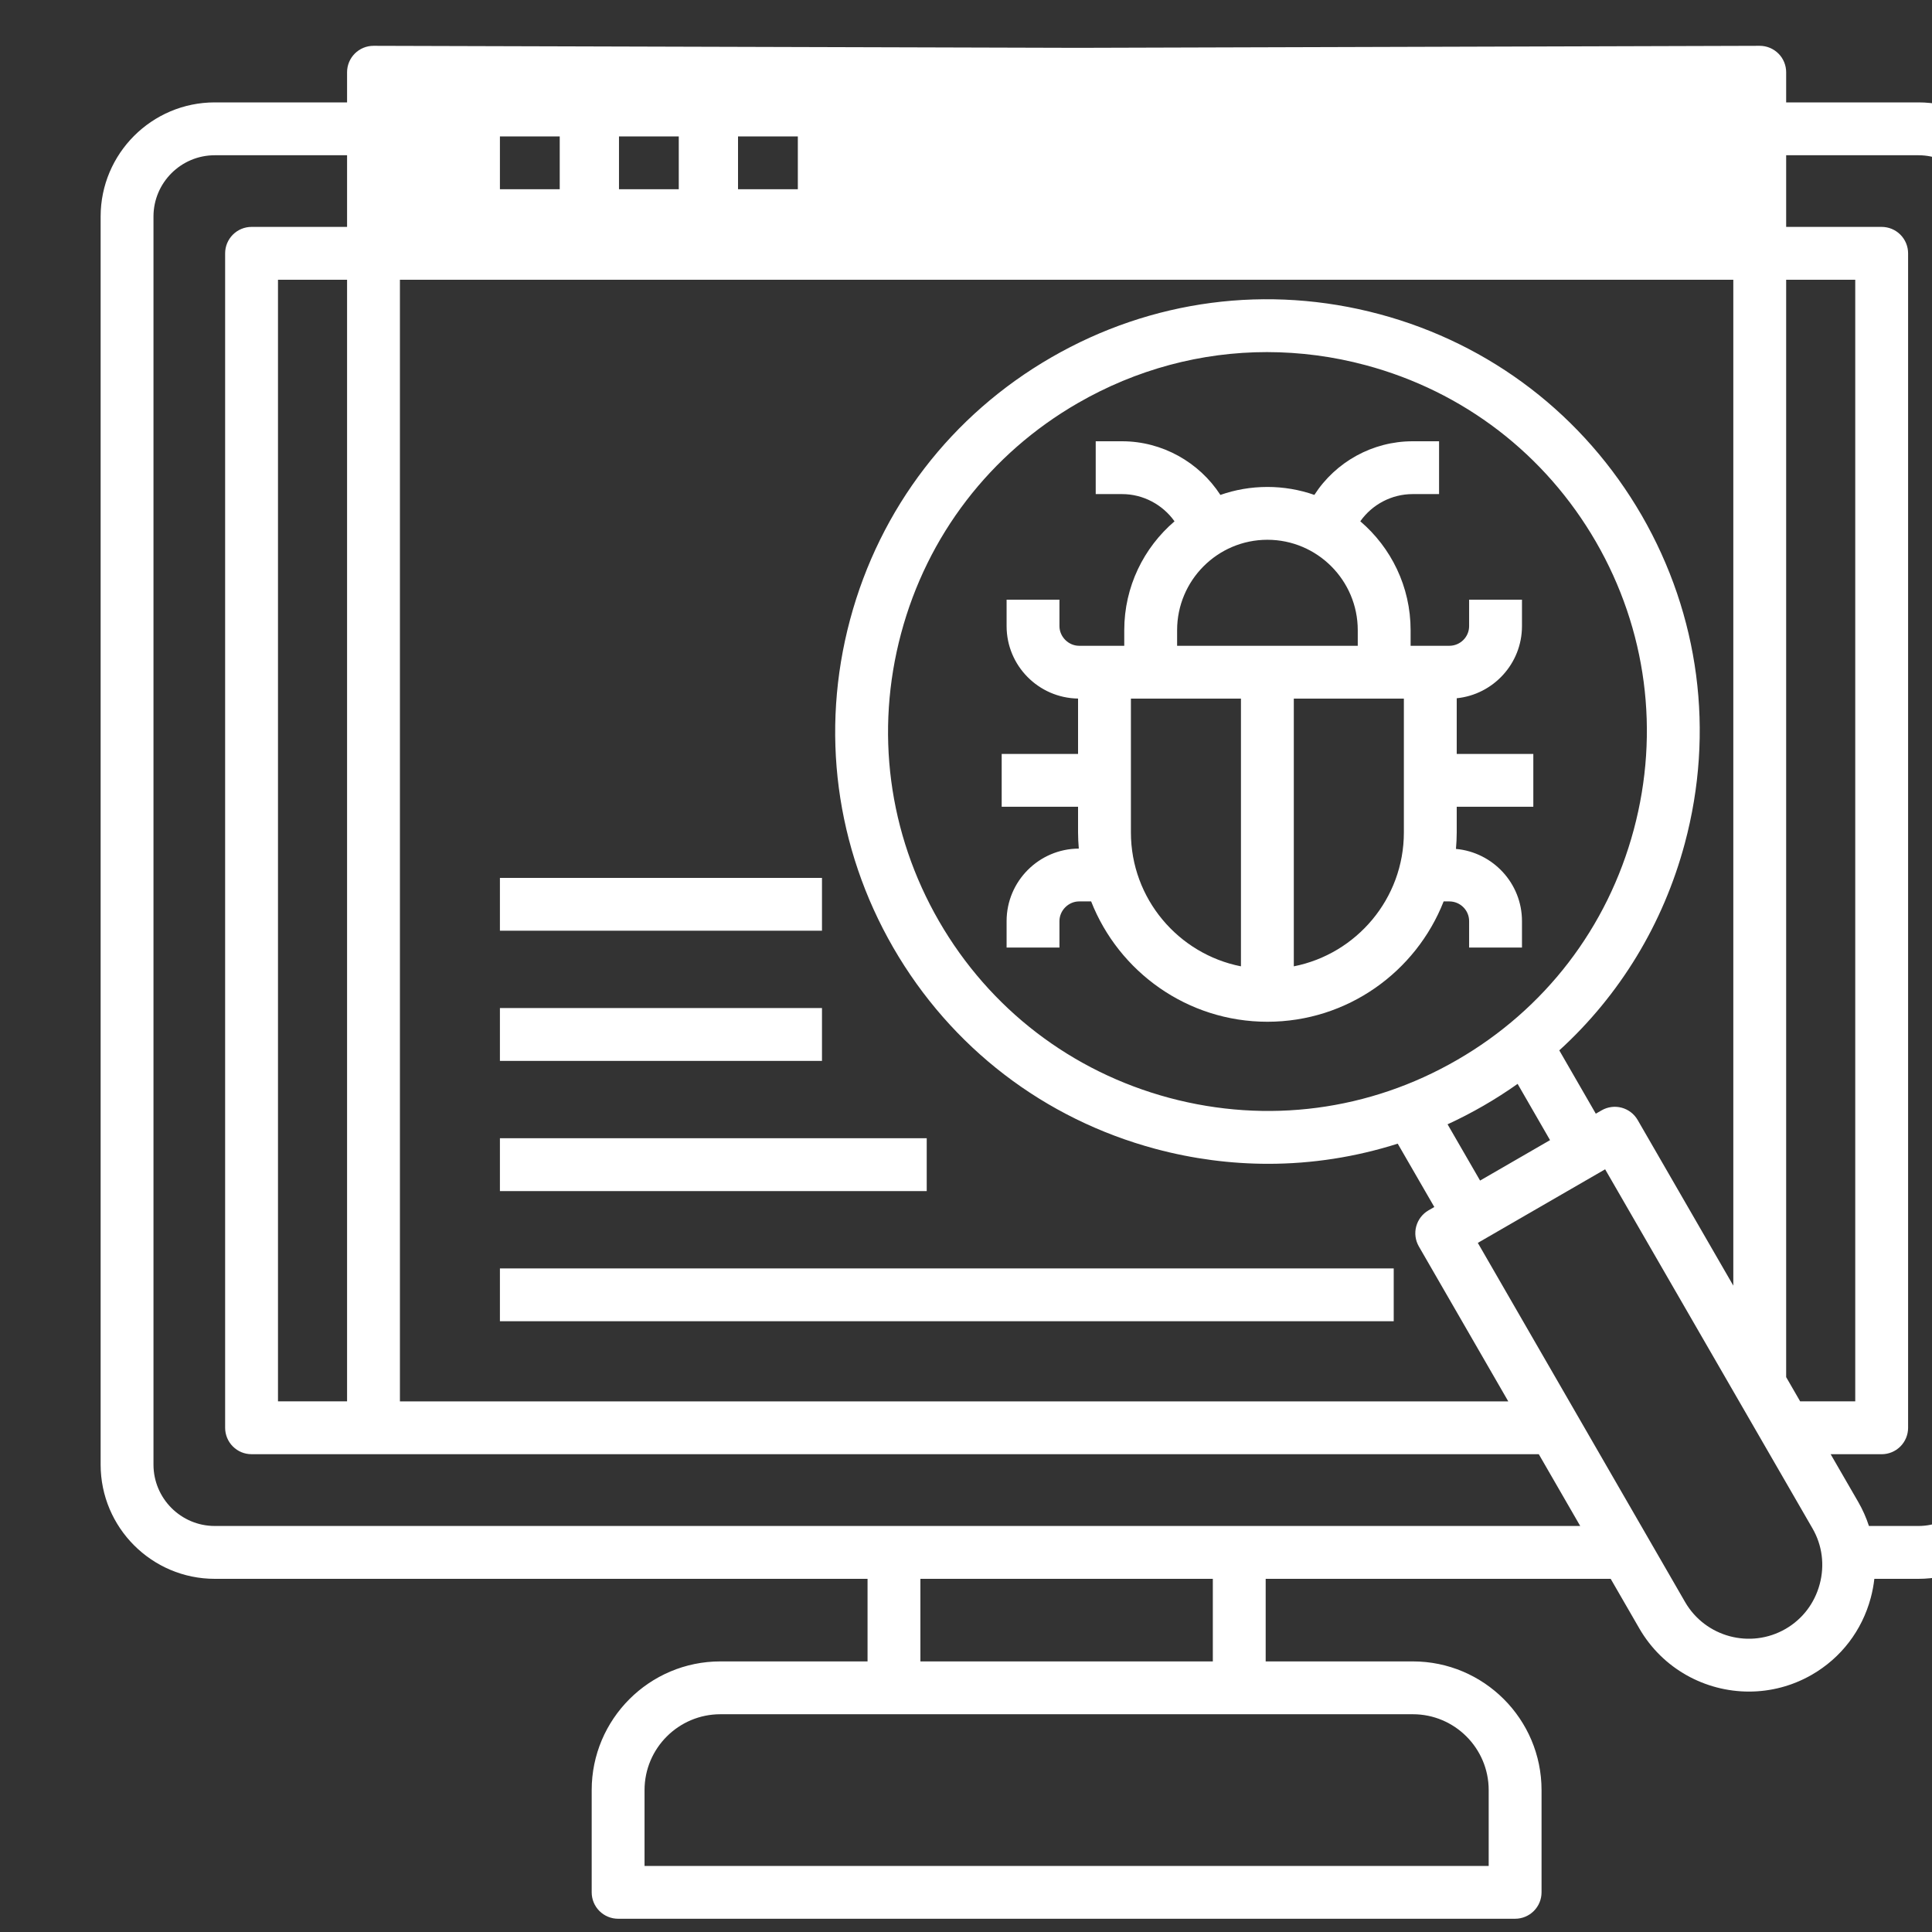 <svg width="30" height="30" viewBox="0 0 70 70" fill="none" xmlns="http://www.w3.org/2000/svg">
<rect x="0" y="0" width="70" height="70" fill="#333333" stroke="none"/>
<g clip-path="url(#clip0_1540_3787)">
<path d="M69.51 3.71H64.716V2.617C64.716 2.492 64.691 2.367 64.643 2.251C64.595 2.135 64.525 2.029 64.436 1.941C64.347 1.852 64.241 1.781 64.125 1.733C64.009 1.685 63.885 1.66 63.759 1.66L39.054 1.733L13.532 1.66C13.278 1.66 13.035 1.761 12.855 1.941C12.676 2.12 12.575 2.364 12.575 2.617V3.71H7.781C5.501 3.71 3.646 5.565 3.646 7.846V53.065C3.646 55.347 5.501 57.204 7.781 57.204H31.433V60.196H26.101C23.53 60.196 21.438 62.287 21.438 64.858V68.563C21.438 68.817 21.539 69.061 21.719 69.24C21.898 69.419 22.142 69.52 22.395 69.52H54.895C55.149 69.52 55.393 69.419 55.572 69.24C55.752 69.061 55.853 68.817 55.853 68.563V64.858C55.853 62.287 53.761 60.196 51.19 60.196H45.858V57.204H58.358L59.395 59C60.243 60.468 61.785 61.289 63.369 61.289C64.146 61.289 64.933 61.091 65.652 60.676C66.707 60.066 67.463 59.078 67.781 57.893C67.842 57.665 67.885 57.434 67.911 57.204H69.51C71.79 57.204 73.645 55.347 73.645 53.065V7.845C73.645 5.565 71.79 3.71 69.51 3.71ZM53.626 42.774L52.448 40.736C53.337 40.327 54.187 39.836 54.986 39.271L56.161 41.309L53.626 42.774ZM49.482 13.231C53.023 14.18 55.987 16.454 57.825 19.633C59.659 22.812 60.145 26.515 59.195 30.06C58.245 33.608 55.972 36.571 52.792 38.405C49.619 40.241 45.916 40.728 42.366 39.778C38.822 38.827 35.858 36.554 34.022 33.376C32.187 30.195 31.7 26.491 32.649 22.948C33.598 19.402 35.873 16.439 39.054 14.604C41.172 13.382 43.522 12.757 45.904 12.757C47.112 12.758 48.315 12.917 49.482 13.231ZM58.029 40.23L57.819 40.351L56.496 38.057C58.683 36.064 60.26 33.485 61.044 30.556C62.127 26.517 61.573 22.298 59.483 18.675C57.388 15.053 54.012 12.463 49.977 11.382C45.937 10.3 41.718 10.856 38.097 12.946C34.473 15.036 31.881 18.412 30.799 22.453C29.718 26.49 30.274 30.709 32.364 34.333C34.456 37.954 37.832 40.544 41.87 41.627C43.221 41.989 44.591 42.167 45.952 42.167C47.544 42.167 49.122 41.92 50.642 41.437L51.968 43.732L51.758 43.853C51.538 43.98 51.378 44.19 51.312 44.435C51.246 44.68 51.281 44.941 51.408 45.161L54.648 50.775H14.49V10.136H62.801V46.581L59.336 40.58C59.209 40.36 59 40.2 58.755 40.134C58.51 40.068 58.248 40.103 58.029 40.23ZM12.575 50.774H10.072V10.136H12.575V50.774ZM64.716 49.896V10.136H67.219V50.774H65.223L64.716 49.896ZM51.191 62.11C52.706 62.11 53.938 63.343 53.938 64.858V67.606H23.353V64.858C23.353 63.343 24.586 62.11 26.101 62.11H45.858H51.191ZM43.943 60.196H33.348V57.204H43.943V60.196ZM45.858 55.289H7.781C6.557 55.289 5.561 54.291 5.561 53.065V7.845C5.561 6.621 6.557 5.625 7.781 5.625H12.575V8.221H9.114C8.86 8.221 8.617 8.322 8.437 8.502C8.258 8.681 8.157 8.925 8.157 9.178V51.731C8.157 51.857 8.182 51.981 8.23 52.098C8.278 52.214 8.348 52.319 8.437 52.408C8.526 52.497 8.632 52.568 8.748 52.616C8.864 52.664 8.988 52.688 9.114 52.688H55.753L57.254 55.289L45.858 55.289ZM65.931 57.398C65.746 58.089 65.307 58.664 64.695 59.018C63.422 59.753 61.788 59.316 61.053 58.043L53.544 45.032L58.157 42.366L65.67 55.377C66.024 55.989 66.117 56.707 65.931 57.398ZM71.731 53.065C71.731 54.291 70.734 55.289 69.51 55.289H67.715C67.617 54.987 67.487 54.695 67.328 54.419L66.328 52.689H68.177C68.431 52.689 68.674 52.588 68.854 52.408C69.033 52.229 69.134 51.986 69.134 51.732V9.179C69.134 9.053 69.109 8.928 69.061 8.812C69.013 8.696 68.942 8.591 68.854 8.502C68.765 8.413 68.659 8.342 68.543 8.294C68.427 8.246 68.302 8.221 68.177 8.221H64.716V5.625H69.51C70.734 5.625 71.73 6.621 71.73 7.846L71.731 53.065ZM20.28 6.857H18.113V4.943H20.28V6.857ZM24.593 6.857H22.427V4.943H24.593V6.857ZM28.907 6.857H26.74V4.943H28.907V6.857ZM44.217 17.932C43.446 16.744 42.105 15.988 40.657 15.988H39.7V17.902H40.657C41.418 17.902 42.126 18.283 42.555 18.889C41.442 19.841 40.734 21.255 40.734 22.832V23.398H39.099C38.713 23.398 38.386 23.071 38.386 22.685V21.728H36.471V22.685C36.471 24.12 37.629 25.289 39.06 25.31V27.316H36.293V29.23H39.06V30.16C39.06 30.358 39.071 30.553 39.087 30.746C37.644 30.753 36.471 31.929 36.471 33.373V34.331H38.386V33.373C38.386 32.987 38.713 32.66 39.099 32.66H39.534C40.535 35.21 43.02 37.02 45.92 37.02C48.821 37.02 51.304 35.21 52.306 32.66H52.512C52.907 32.66 53.229 32.98 53.229 33.373V34.331H55.144V33.373C55.144 32.005 54.091 30.879 52.752 30.758C52.77 30.559 52.779 30.36 52.78 30.16V29.23H55.555V27.316H52.78V25.299C54.105 25.165 55.144 24.044 55.144 22.685V21.728H53.229V22.685C53.229 23.078 52.907 23.398 52.512 23.398H51.109V22.832C51.109 21.254 50.401 19.84 49.286 18.887C49.716 18.279 50.42 17.902 51.183 17.902H52.14V15.988H51.183C49.731 15.988 48.394 16.734 47.622 17.931C47.075 17.74 46.499 17.643 45.92 17.643C45.323 17.643 44.75 17.745 44.217 17.932ZM40.975 30.16V25.312H44.962V35.012C42.693 34.565 40.975 32.56 40.975 30.16ZM50.865 29.23V30.16C50.865 32.56 49.147 34.565 46.877 35.012V25.312H50.865V27.316V29.23ZM46.877 23.398H42.649V22.832C42.649 21.026 44.116 19.557 45.92 19.557C47.725 19.557 49.194 21.026 49.194 22.832V23.398H46.877ZM27.166 19.569H18.113H22.64H27.166ZM27.166 29.006H18.113H22.64H27.166ZM29.782 33.722H18.113V31.808H29.782V33.722ZM29.782 38.439H18.113V36.524H29.782V38.439ZM18.113 41.241H33.577V43.155H18.113V41.241ZM18.113 45.957H50.497V47.871H18.113V45.957Z" fill="white"/>
</g>
<defs>
<clipPath id="clip0_1540_3787">
<rect width="70" height="70" fill="white"/>
</clipPath>
</defs>
</svg>
